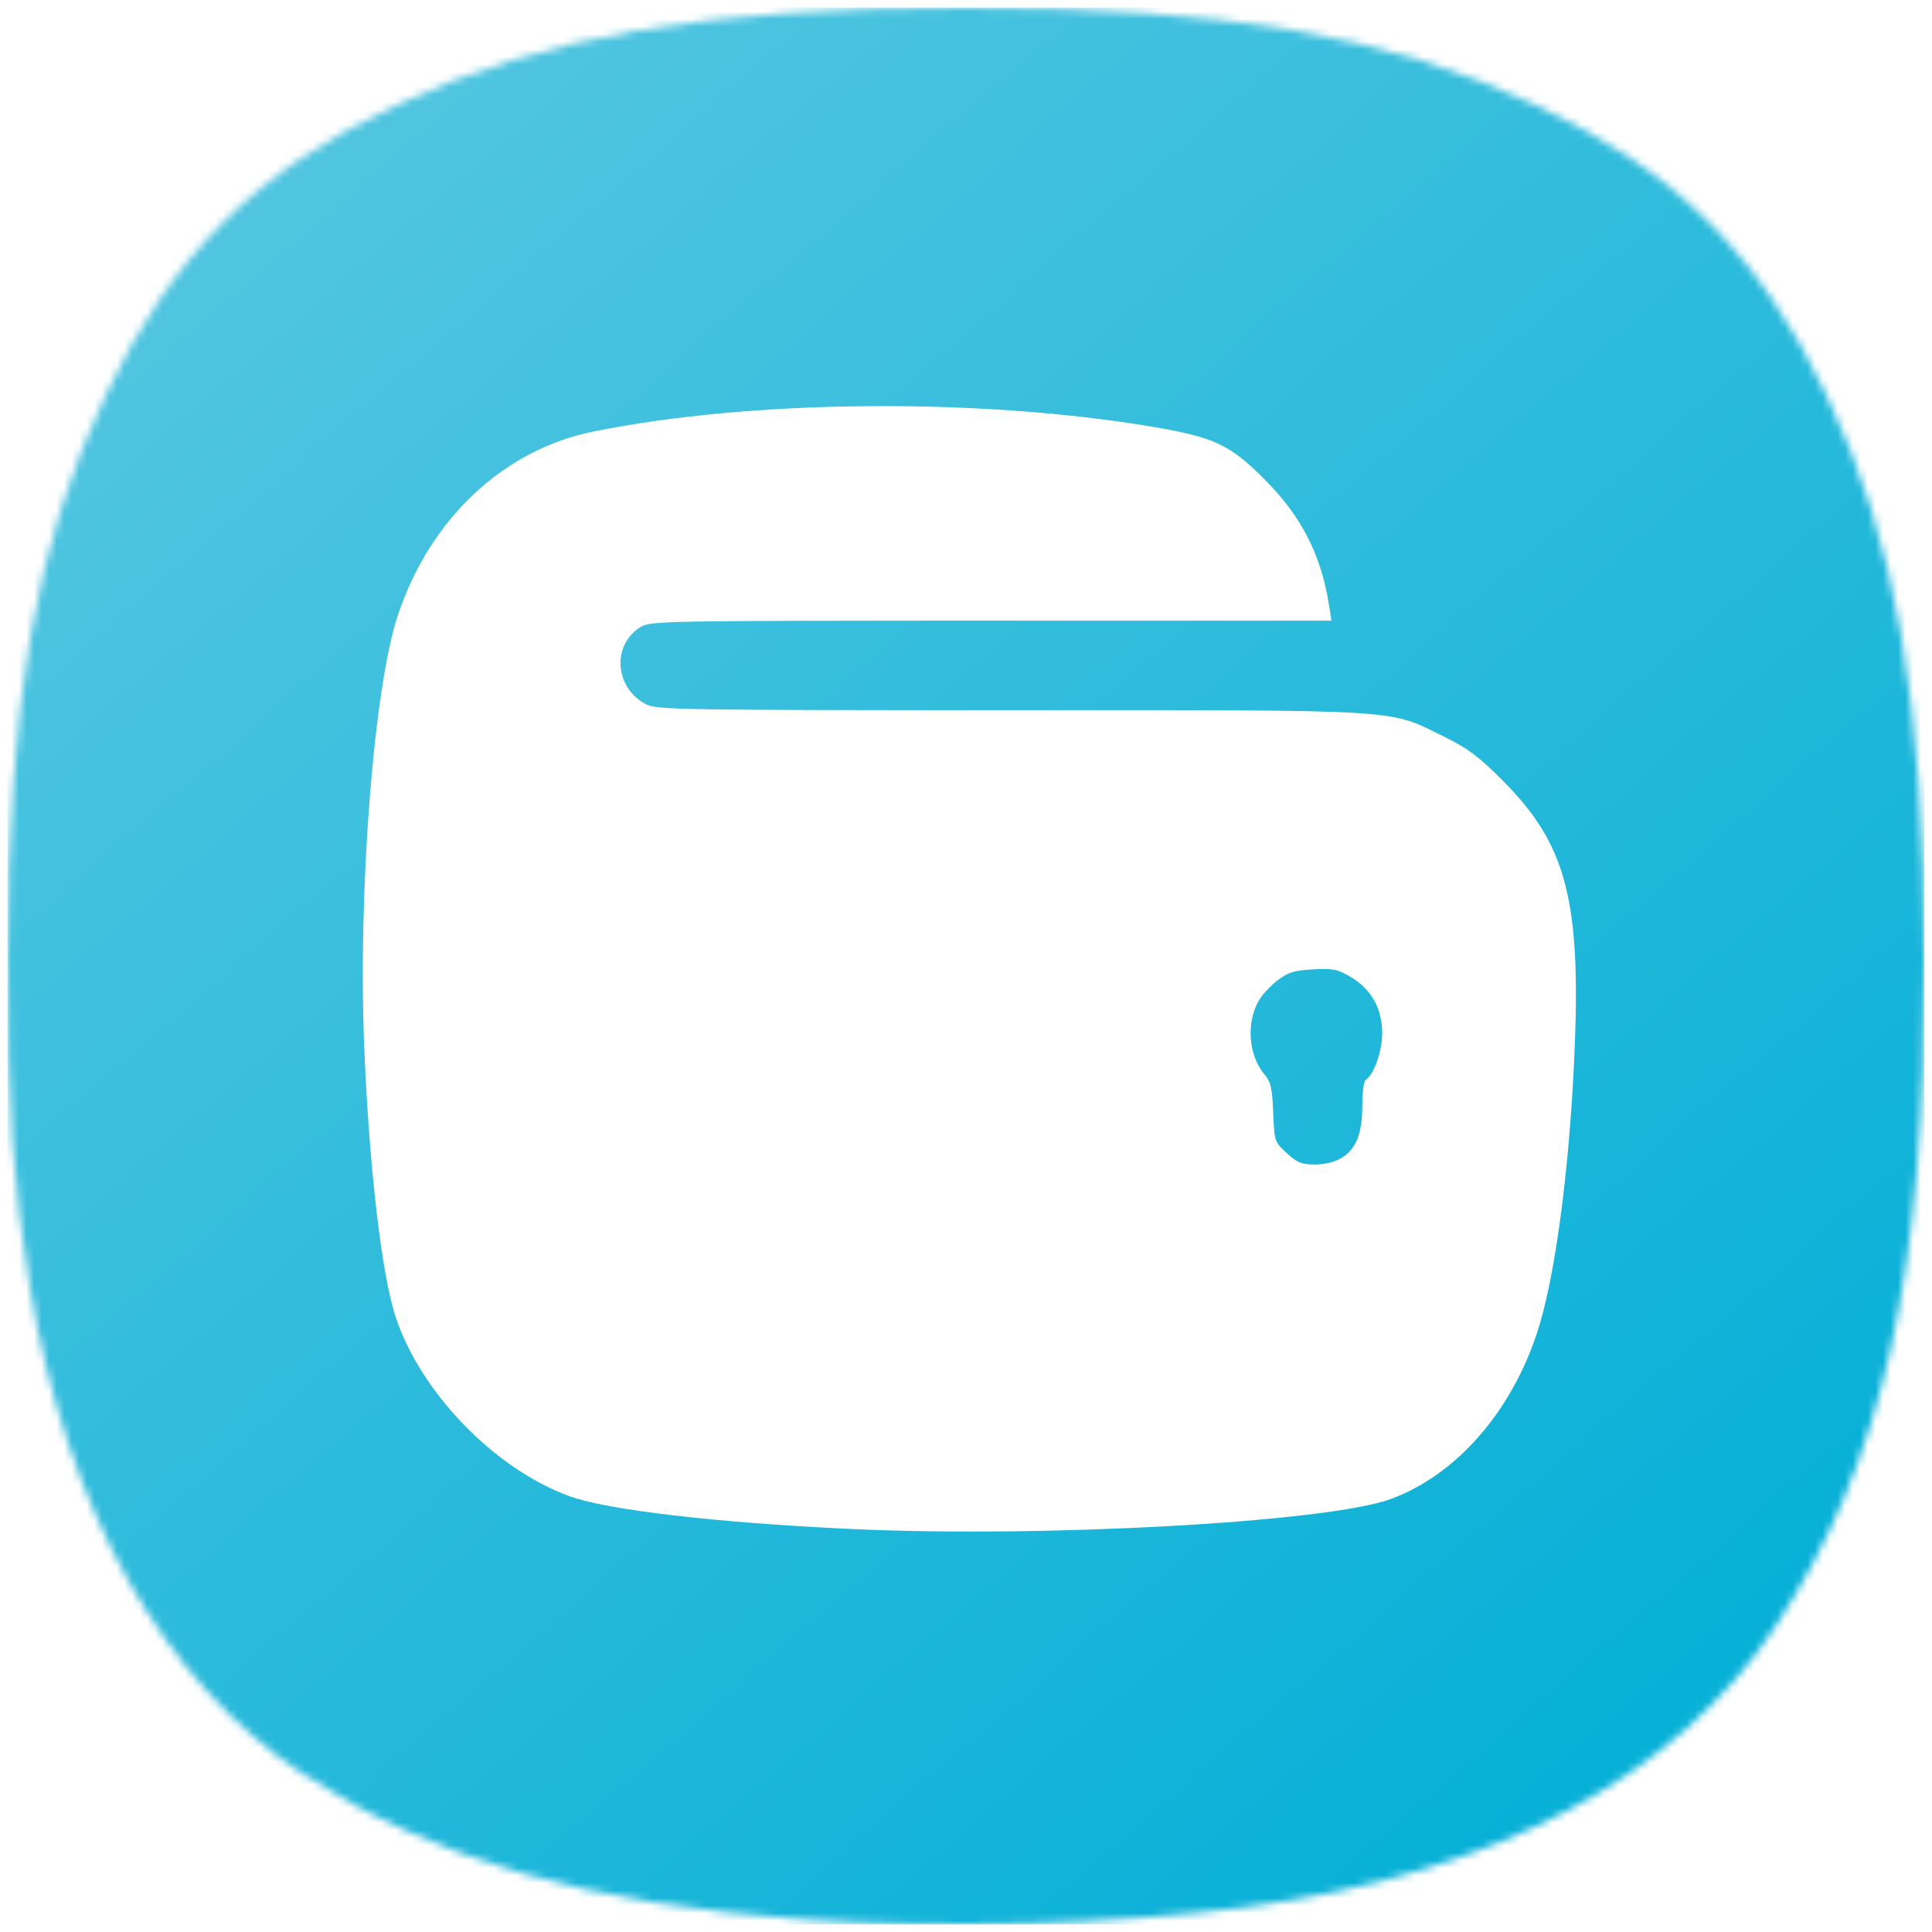 <svg width="256" height="256" viewBox="0 0 256 256" fill="none" xmlns="http://www.w3.org/2000/svg">
<mask id="mask0_83_284" style="mask-type:alpha" maskUnits="userSpaceOnUse" x="1" y="1" width="254" height="254">
<path d="M106.429 254.324C77.804 252.299 57.286 246.329 40.076 235.018C21.657 222.911 8.94 200.243 3.984 170.687C1.693 157.021 0.963 146.366 1.001 127.164C1.07 93.081 4.727 71.961 13.937 52.468C22.776 33.762 33.851 22.679 52.44 13.942C72.184 4.661 93.555 1 127.994 1C162.433 1 183.803 4.661 203.548 13.942C222.119 22.672 233.122 33.673 242.078 52.468C251.216 71.645 254.915 93.034 254.999 127.164C255.1 168.687 249.55 193.658 235.416 215.277C222.216 235.466 198.18 248.266 165.151 252.695C147.932 255.004 125.031 255.639 106.429 254.324Z" fill="white"/>
</mask>
<g mask="url(#mask0_83_284)">
<rect x="1" y="1" width="254.001" height="254.001" fill="url(#paint0_linear_83_284)"/>
<g filter="url(#filter0_d_83_284)">
<path d="M112.623 202.591C94.839 201.757 80.456 200.078 75.454 198.252C65.548 194.637 55.766 184.558 52.434 174.532C50.577 168.946 48.913 154.681 48.263 138.77C47.419 118.127 49.507 91.221 52.702 81.579C56.942 68.783 66.668 59.614 78.57 57.193C99.533 52.929 129.651 52.668 152.717 56.551C160.869 57.924 162.976 58.913 167.572 63.526C172.428 68.401 175.043 73.495 176.091 80.127L176.425 82.239L131.342 82.24C88.008 82.242 86.207 82.274 84.906 83.067C81.02 85.437 81.426 91.189 85.631 93.333C87.038 94.05 90.252 94.101 133.974 94.102C186.984 94.103 183.786 93.903 191.496 97.689C194.535 99.181 195.97 100.266 199.199 103.513C207.614 111.976 209.536 119.46 208.602 140.126C207.904 155.57 205.987 169.671 203.621 176.757C200.122 187.24 192.908 195.421 184.356 198.605C176.043 201.701 138.32 203.797 112.623 202.591ZM177.791 153.41C179.706 152.243 180.511 150.177 180.511 146.431C180.511 144.746 180.711 143.243 180.956 143.092C182.046 142.418 183.147 139.302 183.147 136.89C183.147 133.629 181.691 131.044 178.949 129.437C177.218 128.423 176.596 128.299 173.969 128.448C171.501 128.587 170.675 128.839 169.33 129.866C168.43 130.552 167.32 131.727 166.864 132.477C165.103 135.374 165.393 139.795 167.51 142.311C168.393 143.36 168.572 144.124 168.707 147.418C168.865 151.252 168.883 151.308 170.508 152.796C171.897 154.07 172.47 154.3 174.243 154.299C175.567 154.298 176.871 153.971 177.791 153.41Z" fill="white"/>
</g>
</g>
<defs>
<filter id="filter0_d_83_284" x="0.075" y="5.808" width="256.743" height="245.129" filterUnits="userSpaceOnUse" color-interpolation-filters="sRGB">
<feFlood flood-opacity="0" result="BackgroundImageFix"/>
<feColorMatrix in="SourceAlpha" type="matrix" values="0 0 0 0 0 0 0 0 0 0 0 0 0 0 0 0 0 0 127 0" result="hardAlpha"/>
<feOffset/>
<feGaussianBlur stdDeviation="24"/>
<feComposite in2="hardAlpha" operator="out"/>
<feColorMatrix type="matrix" values="0 0 0 0 0 0 0 0 0 0 0 0 0 0 0 0 0 0 0.25 0"/>
<feBlend mode="normal" in2="BackgroundImageFix" result="effect1_dropShadow_83_284"/>
<feBlend mode="normal" in="SourceGraphic" in2="effect1_dropShadow_83_284" result="shape"/>
</filter>
<linearGradient id="paint0_linear_83_284" x1="17.387" y1="9.194" x2="230.048" y2="255.001" gradientUnits="userSpaceOnUse">
<stop stop-color="#57C7E1"/>
<stop offset="1" stop-color="#00AED6"/>
</linearGradient>
</defs>
</svg>
